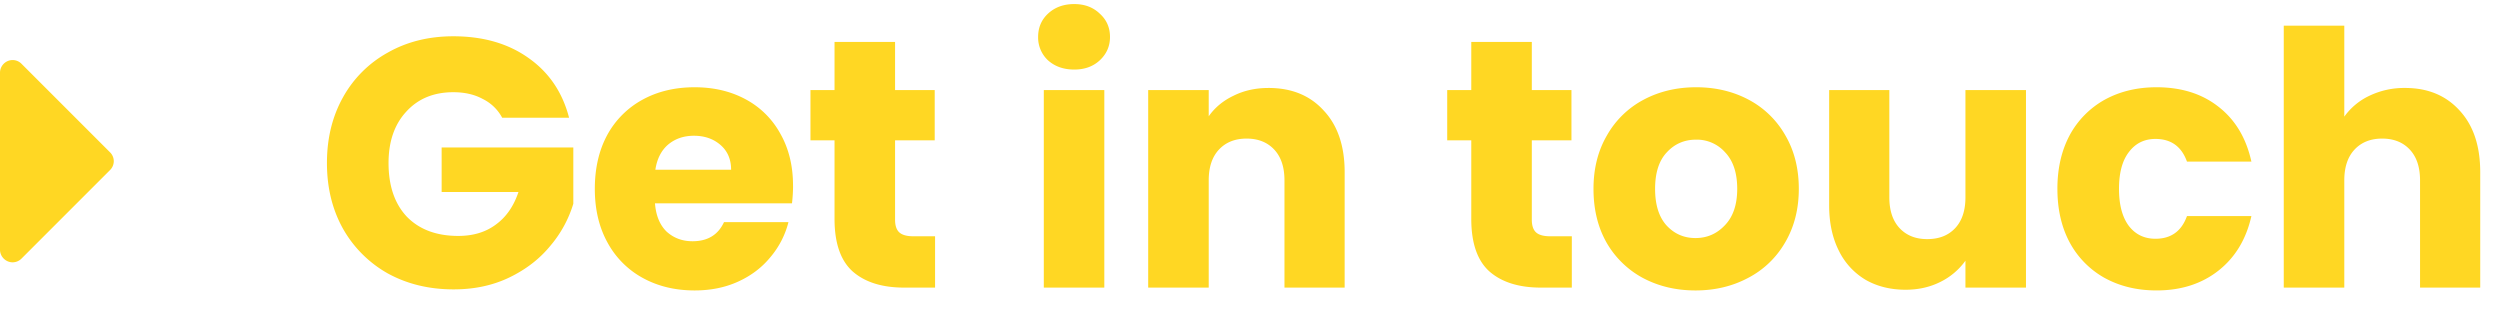 <svg width="113" height="14" fill="none" xmlns="http://www.w3.org/2000/svg"><path d="M5.143 7.286a.568.568 0 00-.17-.402l-4-4a.568.568 0 00-.402-.17.575.575 0 00-.571.572v8c0 .312.259.571.571.571a.568.568 0 00.402-.17l4-4a.568.568 0 00.17-.401zM22.698 5.32a1.99 1.99 0 00-.88-.848c-.373-.203-.816-.304-1.328-.304-.885 0-1.595.293-2.128.88-.533.576-.8 1.35-.8 2.32 0 1.035.277 1.845.832 2.432.565.576 1.339.864 2.32.864.672 0 1.237-.17 1.696-.512.47-.341.81-.832 1.024-1.472h-3.472V6.664h5.952v2.544a5.306 5.306 0 01-1.04 1.904c-.48.587-1.093 1.061-1.84 1.424-.747.363-1.59.544-2.528.544-1.11 0-2.101-.24-2.976-.72a5.313 5.313 0 01-2.032-2.032c-.48-.864-.72-1.85-.72-2.96 0-1.11.24-2.096.72-2.96a5.17 5.17 0 012.032-2.032c.864-.49 1.85-.736 2.96-.736 1.344 0 2.475.325 3.392.976.928.65 1.541 1.552 1.84 2.704h-3.024zm13.148 3.072c0 .256-.016.523-.048.8h-6.193c.043.555.22.981.529 1.28.32.288.709.432 1.168.432.682 0 1.157-.288 1.423-.864h2.913a3.943 3.943 0 01-.816 1.584c-.385.47-.87.837-1.457 1.104-.586.267-1.242.4-1.968.4-.874 0-1.653-.187-2.335-.56a3.983 3.983 0 01-1.6-1.6c-.384-.693-.576-1.504-.576-2.432 0-.928.186-1.739.56-2.432a3.983 3.983 0 011.6-1.6c.682-.373 1.466-.56 2.352-.56.863 0 1.631.181 2.304.544A3.86 3.86 0 0135.27 6.04c.383.672.575 1.456.575 2.352zm-2.8-.72c0-.47-.16-.843-.48-1.12-.32-.277-.72-.416-1.2-.416-.46 0-.849.133-1.168.4-.31.267-.502.645-.576 1.136h3.423zm9.219 3.008V13h-1.392c-.992 0-1.765-.24-2.32-.72-.555-.49-.832-1.285-.832-2.384V6.344h-1.088V4.072h1.088V1.896h2.736v2.176h1.792v2.272h-1.792v3.584c0 .267.064.459.192.576.128.117.341.176.64.176h.976zm6.29-7.536c-.48 0-.874-.139-1.184-.416a1.41 1.41 0 01-.448-1.056c0-.427.15-.779.448-1.056.31-.288.704-.432 1.184-.432.47 0 .854.144 1.153.432.309.277.464.63.464 1.056 0 .416-.155.768-.464 1.056-.3.277-.683.416-1.152.416zm1.36.928V13H47.18V4.072h2.736zm7.423-.096c1.046 0 1.878.341 2.496 1.024.63.672.944 1.6.944 2.784V13h-2.72V8.152c0-.597-.154-1.061-.464-1.392-.31-.33-.725-.496-1.248-.496-.522 0-.938.165-1.248.496-.31.33-.464.795-.464 1.392V13h-2.736V4.072h2.736v1.184c.278-.395.65-.704 1.12-.928.47-.235.998-.352 1.584-.352zm13.708 6.704V13h-1.392c-.992 0-1.765-.24-2.32-.72-.555-.49-.832-1.285-.832-2.384V6.344h-1.088V4.072h1.088V1.896h2.736v2.176h1.792v2.272h-1.792v3.584c0 .267.064.459.192.576.128.117.341.176.64.176h.976zm5.588 2.448c-.874 0-1.664-.187-2.368-.56a4.17 4.17 0 01-1.648-1.6c-.394-.693-.592-1.504-.592-2.432 0-.917.203-1.723.608-2.416a4.111 4.111 0 011.664-1.616c.704-.373 1.493-.56 2.368-.56.875 0 1.664.187 2.368.56a4.11 4.11 0 011.664 1.616c.406.693.608 1.499.608 2.416 0 .917-.208 1.728-.624 2.432a4.114 4.114 0 01-1.68 1.6c-.704.373-1.493.56-2.368.56zm0-2.368c.523 0 .966-.192 1.328-.576.373-.384.56-.933.56-1.648 0-.715-.181-1.264-.544-1.648a1.707 1.707 0 00-1.312-.576c-.533 0-.976.192-1.328.576-.352.373-.528.923-.528 1.648 0 .715.17 1.264.512 1.648.352.384.79.576 1.312.576zm14.94-6.688V13h-2.736v-1.216a3.054 3.054 0 01-1.136.96c-.47.235-.992.352-1.568.352-.683 0-1.286-.15-1.808-.448a3.126 3.126 0 01-1.216-1.328c-.288-.576-.432-1.253-.432-2.032V4.072h2.72V8.92c0 .597.154 1.061.464 1.392.309.33.725.496 1.248.496.533 0 .954-.165 1.264-.496.309-.33.464-.795.464-1.392V4.072h2.736zm1.42 4.464c0-.928.188-1.739.56-2.432a4.012 4.012 0 011.585-1.6c.683-.373 1.461-.56 2.336-.56 1.12 0 2.053.293 2.8.88.757.587 1.253 1.413 1.488 2.48h-2.912c-.245-.683-.72-1.024-1.424-1.024-.502 0-.902.197-1.2.592-.299.384-.448.939-.448 1.664s.15 1.285.448 1.68c.298.384.698.576 1.2.576.704 0 1.178-.341 1.424-1.024h2.912c-.235 1.045-.731 1.867-1.488 2.464-.758.597-1.69.896-2.8.896-.875 0-1.653-.187-2.336-.56a4.012 4.012 0 01-1.584-1.6c-.374-.693-.56-1.504-.56-2.432zm15.72-4.56c1.024 0 1.846.341 2.464 1.024.619.672.928 1.6.928 2.784V13h-2.72V8.152c0-.597-.154-1.061-.464-1.392-.309-.33-.725-.496-1.248-.496-.522 0-.938.165-1.248.496-.309.33-.464.795-.464 1.392V13h-2.736V1.16h2.736v4.112a2.93 2.93 0 011.136-.944 3.632 3.632 0 011.616-.352zM5.719 14.6h8.537v.8H5.72v-.8z" fill="#FFD723"/><path d="M14.25 14.6h98.768v.8H14.25v-.8z" fill="#FFD723"/></svg>